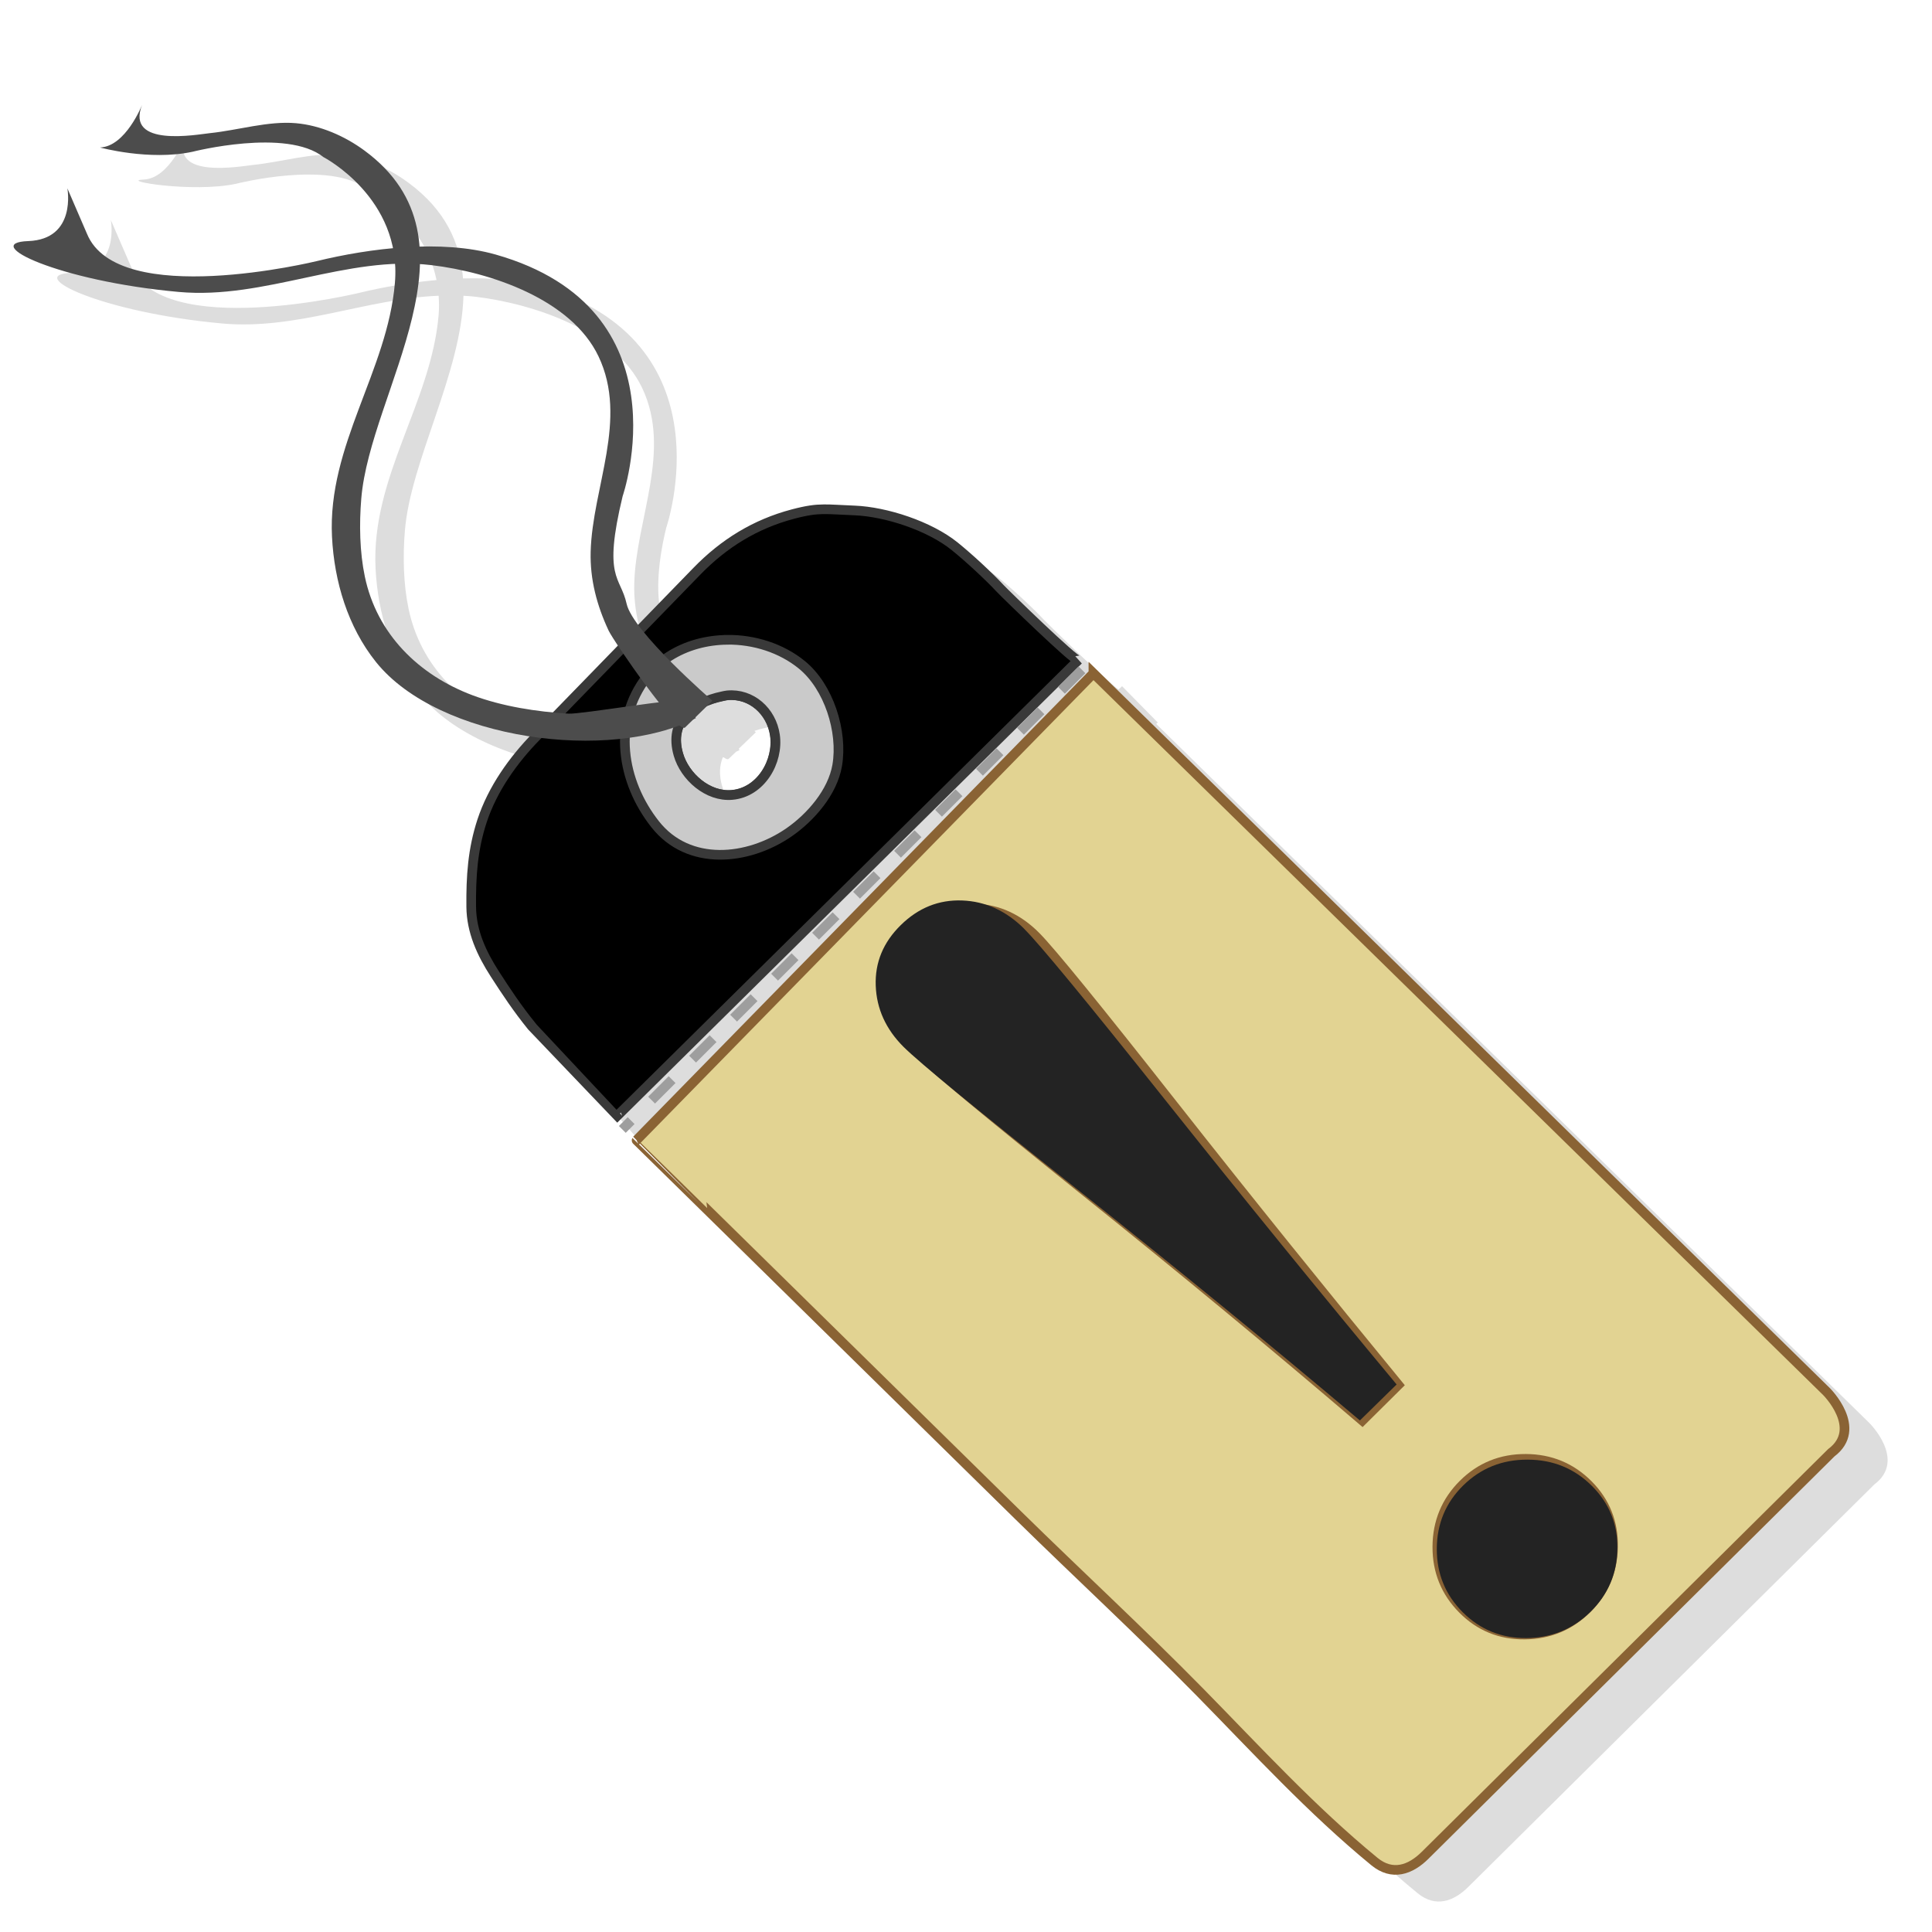<?xml version="1.0" encoding="UTF-8" standalone="no"?>
<svg xmlns:rdf="http://www.w3.org/1999/02/22-rdf-syntax-ns#" xmlns="http://www.w3.org/2000/svg" version="1.1" xml:space="preserve" height="219px" viewBox="21.657 45.375 219 219" width="219px" enable-background="new 21.657 45.375 219 219" y="0px" x="0px" xmlns:cc="http://creativecommons.org/ns#" xmlns:dc="http://purl.org/dc/elements/1.1/">
<defs>
<filter id="filter3928"><feGaussianBlur stdDeviation="1.853"/></filter></defs>
<path opacity="0.518" d="m51.43,70.44s-1.689,4.34-4.344,4.438,5.082,1.4,9.562,0.438c0,0,9.732-2.484,13.56,0.562,0,0,5.901,3.057,7.188,9.406-2.782,0.256-5.531,0.725-7.938,1.312-0.003,0-20.54,5.006-23.75-2.844l-2.031-4.688s1.009,5.282-4.031,5.469,3.077,4.118,15.59,5.25c7.662,0.691,14.93-2.573,22.38-2.875,0.042,0.631,0.058,1.282,0,1.969-0.764,9.107-7.008,16.79-6.531,26.28,0.235,4.625,1.644,9.328,4.562,12.97,3.395,4.234,9.867,6.84,16.53,7.75-2.379,2.447-4.464,5.412-5.531,8.656-0.981,2.975-1.156,5.802-1.125,8.906,0.025,2.538,1.058,4.794,2.438,6.938,1.223,1.896,2.323,3.556,3.844,5.438,0,0.001,7.852,8.197,8.5,8.875l-0.469,0.469,2.906,2.312c-0.001,0.001-0.156,0.156-0.156,0.156-0.004,0.007,6.502,6.382,6.875,6.75,10.89,10.7,21.77,21.39,32.66,32.09,6.227,6.115,12.67,12.05,18.78,18.28,5.879,5.988,11.55,12.2,18.06,17.53,1.835,1.501,3.697,0.888,5.25-0.656,0.04-0.034,42.03-41.66,42.03-41.66,3.359-2.515-0.5-6.344-0.5-6.344l-73.84-72.38,0.156-0.156-3.688-3.75-0.375,0.344c-1.551-1.175-7.228-6.697-7.688-7.188-1.247-1.338-3.3-3.228-4.719-4.375-2.642-2.137-7.158-3.591-10.38-3.719-1.519-0.059-2.375-0.135-3.219-0.125s-1.685,0.112-3.156,0.5c-3.923,1.036-7.162,3.054-9.938,5.906,0,0-3.175,3.257-5.812,5.969-0.781-0.999-1.35-1.914-1.5-2.594,0,0-2.476-2.549-0.406-11.12,0,0,6.705-19.39-13.16-25.03-2.396-0.679-5.108-0.857-7.875-0.781-0.281-3.694-1.824-7.095-5.688-9.938-2.051-1.508-4.578-2.621-7.094-2.844-2.86-0.254-6.032,0.732-8.938,1.031-1.297,0.134-8.757,1.516-7-2.938zm28.75,16.47c0.399,0.025,0.787,0.046,1.188,0.094,6.09,0.723,14.49,3.52,17.31,9.438,3.107,6.519-0.635,13.59-0.812,20.25-0.077,2.87,0.635,5.535,1.844,8.125,0.125,0.268,0.632,1.034,1.281,2-3.179,3.268-4.826,4.969-6.375,6.562-3.02-0.24-6.189-0.762-9-1.812-5.574-2.098-9.888-6.331-11.12-12.28-0.532-2.543-0.594-5.422-0.375-8.062,0.593-7.238,5.849-16.3,6.062-24.31zm31.84,44.62c2.494-0.232,4.581,1.649,4.938,4.125,0.389,2.716-1.444,5.92-4.438,6.188-2.509,0.226-4.902-1.892-5.562-4.188-0.33-1.141-0.263-2.115,0.062-2.938,0.032-0.012,0.062-0.019,0.094-0.031,0.253,0.196,0.44,0.247,0.531,0.156,0.001,0,0.46-0.436,0.75-0.719,0.123-0.06,0.256-0.125,0.375-0.188-0,0-0.082-0.109-0.094-0.125,0.828-0.81,1.781-1.719,1.781-1.719s-0.143-0.113-0.156-0.125c0.023-0.008,0.04-0.024,0.062-0.031,0.367-0.123,0.759-0.231,1.156-0.312,0.169-0.035,0.334-0.078,0.5-0.094zm29.59,23.22c0.801,0.45,1.563,1.026,2.281,1.75,1.57,1.582,6.321,7.422,14.25,17.5s15.7,19.71,23.28,28.94l-3.719,3.688c-0.028-0.024-0.066-0.038-0.094-0.062l3.719-3.625c-7.796-9.371-15.76-19.2-23.91-29.44-8.149-10.24-13.04-16.14-14.66-17.75-0.376-0.375-0.758-0.697-1.156-1zm53,55.84c1.069,0.004,2.069,0.183,3,0.5-0.852-0.244-1.758-0.403-2.719-0.406-2.621-0.01-4.836,0.903-6.656,2.688-1.82,1.784-2.736,3.972-2.75,6.562-0.001,0.313,0.006,0.605,0.031,0.906-0.041-0.377-0.064-0.76-0.062-1.156,0.014-2.551,0.916-4.712,2.688-6.469s3.919-2.635,6.469-2.625z" fill-opacity="0.502" transform="matrix(1.095,0,0,1.095,-13.61,-16.266)" filter="url(#filter3928)" fill="#000"/><polygon points="146.5,127.2,143,124.1,96.11,171.8,98.85,174.9" transform="matrix(1.095,0,0,1.095,-13.61,-16.266)" fill="#DDD"/>
<polygon points="100.4,175.9,95.32,171.9,143.8,124,147.5,127.8" transform="matrix(1.095,0,0,1.095,-13.61,-16.266)" fill="none"/>
<path d="m145.6,121.7s-51.76,52.93-51.78,52.94c-0.004,0.007,7.12,6.989,7.528,7.392,11.92,11.71,23.84,23.42,35.76,35.14,6.819,6.696,13.87,13.2,20.57,20.02,6.438,6.557,12.65,13.35,19.78,19.2,2.009,1.644,4.048,0.972,5.749-0.719,0.044-0.037,46.03-45.62,46.03-45.62,3.678-2.754-0.547-6.947-0.547-6.947l-83.09-81.41zm-14.3,26.66c0.311-0.02,0.603-0.012,0.924,0,2.57,0.097,4.852,1.141,6.844,3.148,1.719,1.732,6.922,8.127,15.6,19.16,8.683,11.04,17.19,21.58,25.49,31.69l-4.072,4.038c-9.931-8.49-20.36-17.12-31.31-25.9-10.95-8.787-17.27-14.04-18.99-15.78-1.957-1.972-2.986-4.256-3.08-6.844-0.094-2.586,0.833-4.852,2.772-6.776,1.697-1.684,3.639-2.601,5.817-2.738zm63.31,62.38c2.792,0.011,5.161,1.004,7.084,2.943,1.923,1.94,2.854,4.291,2.806,7.049-0.045,2.761-1.039,5.091-2.977,7.015-1.942,1.923-4.288,2.885-7.049,2.909-2.758,0.023-5.092-0.934-7.015-2.874-1.923-1.939-2.884-4.291-2.874-7.084,0.015-2.794,1.004-5.16,2.943-7.084s4.291-2.885,7.084-2.874z" stroke="#8a6334" stroke-width="1.095" fill="#e2d392"/>
<path d="m115,103.1c-0.924,0.011-1.845,0.122-3.456,0.547-4.296,1.134-7.843,3.344-10.88,6.468,0,0-18.17,18.69-18.2,18.72-2.647,2.699-4.976,5.983-6.16,9.582-1.074,3.258-1.266,6.354-1.232,9.753,0.027,2.779,1.158,5.25,2.669,7.597,1.339,2.076,2.544,3.895,4.209,5.954,0,0.001,9.684,10.13,9.684,10.13s52.13-51.51,52.25-51.64c-0.313,0.234-8.257-7.499-8.829-8.11-1.366-1.465-3.613-3.535-5.167-4.791-2.893-2.34-7.838-3.932-11.36-4.072-1.663-0.064-2.6-0.148-3.525-0.137zm-10.92,21.08c2.731-0.254,5.017,1.806,5.407,4.517,0.426,2.974-1.581,6.482-4.859,6.776-2.748,0.247-5.367-2.072-6.091-4.586-1.08-3.736,1.517-5.888,4.996-6.604,0.185-0.038,0.365-0.086,0.547-0.103z" stroke="#393939" stroke-dasharray="none" stroke-miterlimit="4" stroke-width="1.095" fill="#000"/>
<path stroke="#393939" stroke-width="1.095" fill="#cacaca" d="m104.1,117.9c-2.353,0.024-4.68,0.643-6.604,1.882-0.958,0.614-1.816,1.402-2.532,2.327-3.93,5.085-2.868,11.86,0.958,16.7,3.792,4.805,10.53,4.117,15.16,0.924,2.476-1.708,4.957-4.564,5.475-7.597,0.658-3.854-0.953-8.907-4.004-11.4-2.336-1.904-5.427-2.872-8.452-2.84zm0,6.296c2.731-0.254,5.017,1.806,5.407,4.517,0.426,2.974-1.581,6.482-4.859,6.776-2.748,0.247-5.367-2.072-6.091-4.586-1.08-3.736,1.517-5.888,4.996-6.604,0.185-0.038,0.365-0.086,0.547-0.103z"/>
<path d="m102.4,124.8s-9.011-7.81-9.712-10.98-2.719-2.807-0.452-12.2c0,0,7.358-21.21-14.39-27.39-6.132-1.737-14.21-0.74-20.33,0.754-0.003,0-22.48,5.485-26-3.111l-2.223-5.15s1.085,5.775-4.434,5.98,3.364,4.527,17.07,5.766c9.791,0.883,19.03-4.181,28.62-3.041,6.669,0.792,15.86,3.856,18.95,10.34,3.402,7.139-0.694,14.86-0.888,22.15-0.084,3.143,0.706,6.091,2.03,8.927,0.578,1.244,7.87,11.78,8.674,10.99,0.004,0.001,3.088-3.021,3.088-3.021z" fill="#4c4c4c"/>
<path d="m99.01,124.8c-0.276-0.351-11.53,1.547-12.89,1.471-3.616-0.212-7.506-0.816-10.91-2.089-6.104-2.297-10.84-6.945-12.2-13.46-0.583-2.785-0.641-5.932-0.401-8.824,1.004-12.25,14.24-29.24,0.358-39.46-2.246-1.651-5.004-2.854-7.76-3.098-3.132-0.278-6.584,0.802-9.767,1.129-1.42,0.147-9.601,1.67-7.677-3.206,0,0-1.862,4.724-4.769,4.831,0,0,5.586,1.536,10.49,0.483,0,0,10.66-2.722,14.85,0.613,0,0,8.896,4.614,8.089,14.24-0.837,9.973-7.654,18.4-7.132,28.8,0.257,5.065,1.792,10.2,4.987,14.19,7.124,8.884,26.63,11.38,36.26,6.355-0.001,0.001-1.522-1.977-1.525-1.98z" fill="#4c4c4c"/>
<line stroke-width="1.095" x1="144.3" y1="121.3" stroke="#9e9e9e" stroke-dasharray="3.285" x2="92.2" y2="173.4" fill="none"/>
<path d="m202.1,213.8c1.976,1.971,2.943,4.355,2.894,7.157-0.046,2.804-1.065,5.18-3.057,7.135-1.996,1.953-4.406,2.942-7.245,2.966-2.835,0.023-5.241-0.949-7.218-2.92-1.976-1.97-2.961-4.372-2.951-7.208,0.016-2.837,1.014-5.232,3.007-7.186s4.426-2.925,7.296-2.914c2.87,0.009,5.296,1,7.273,2.97zm-64.35-63.14c1.767,1.76,7.11,8.242,16.03,19.45,8.924,11.21,17.65,21.94,26.19,32.2l-4.164,4.081c-10.21-8.623-20.94-17.39-32.19-26.32-11.25-8.924-17.76-14.26-19.53-16.02-2.011-2.003-3.065-4.32-3.161-6.948-0.097-2.627,0.852-4.916,2.845-6.87s4.309-2.883,6.949-2.785c2.642,0.099,4.985,1.168,7.032,3.206z" stroke-opacity="0" fill="#232323"/>
</svg>
